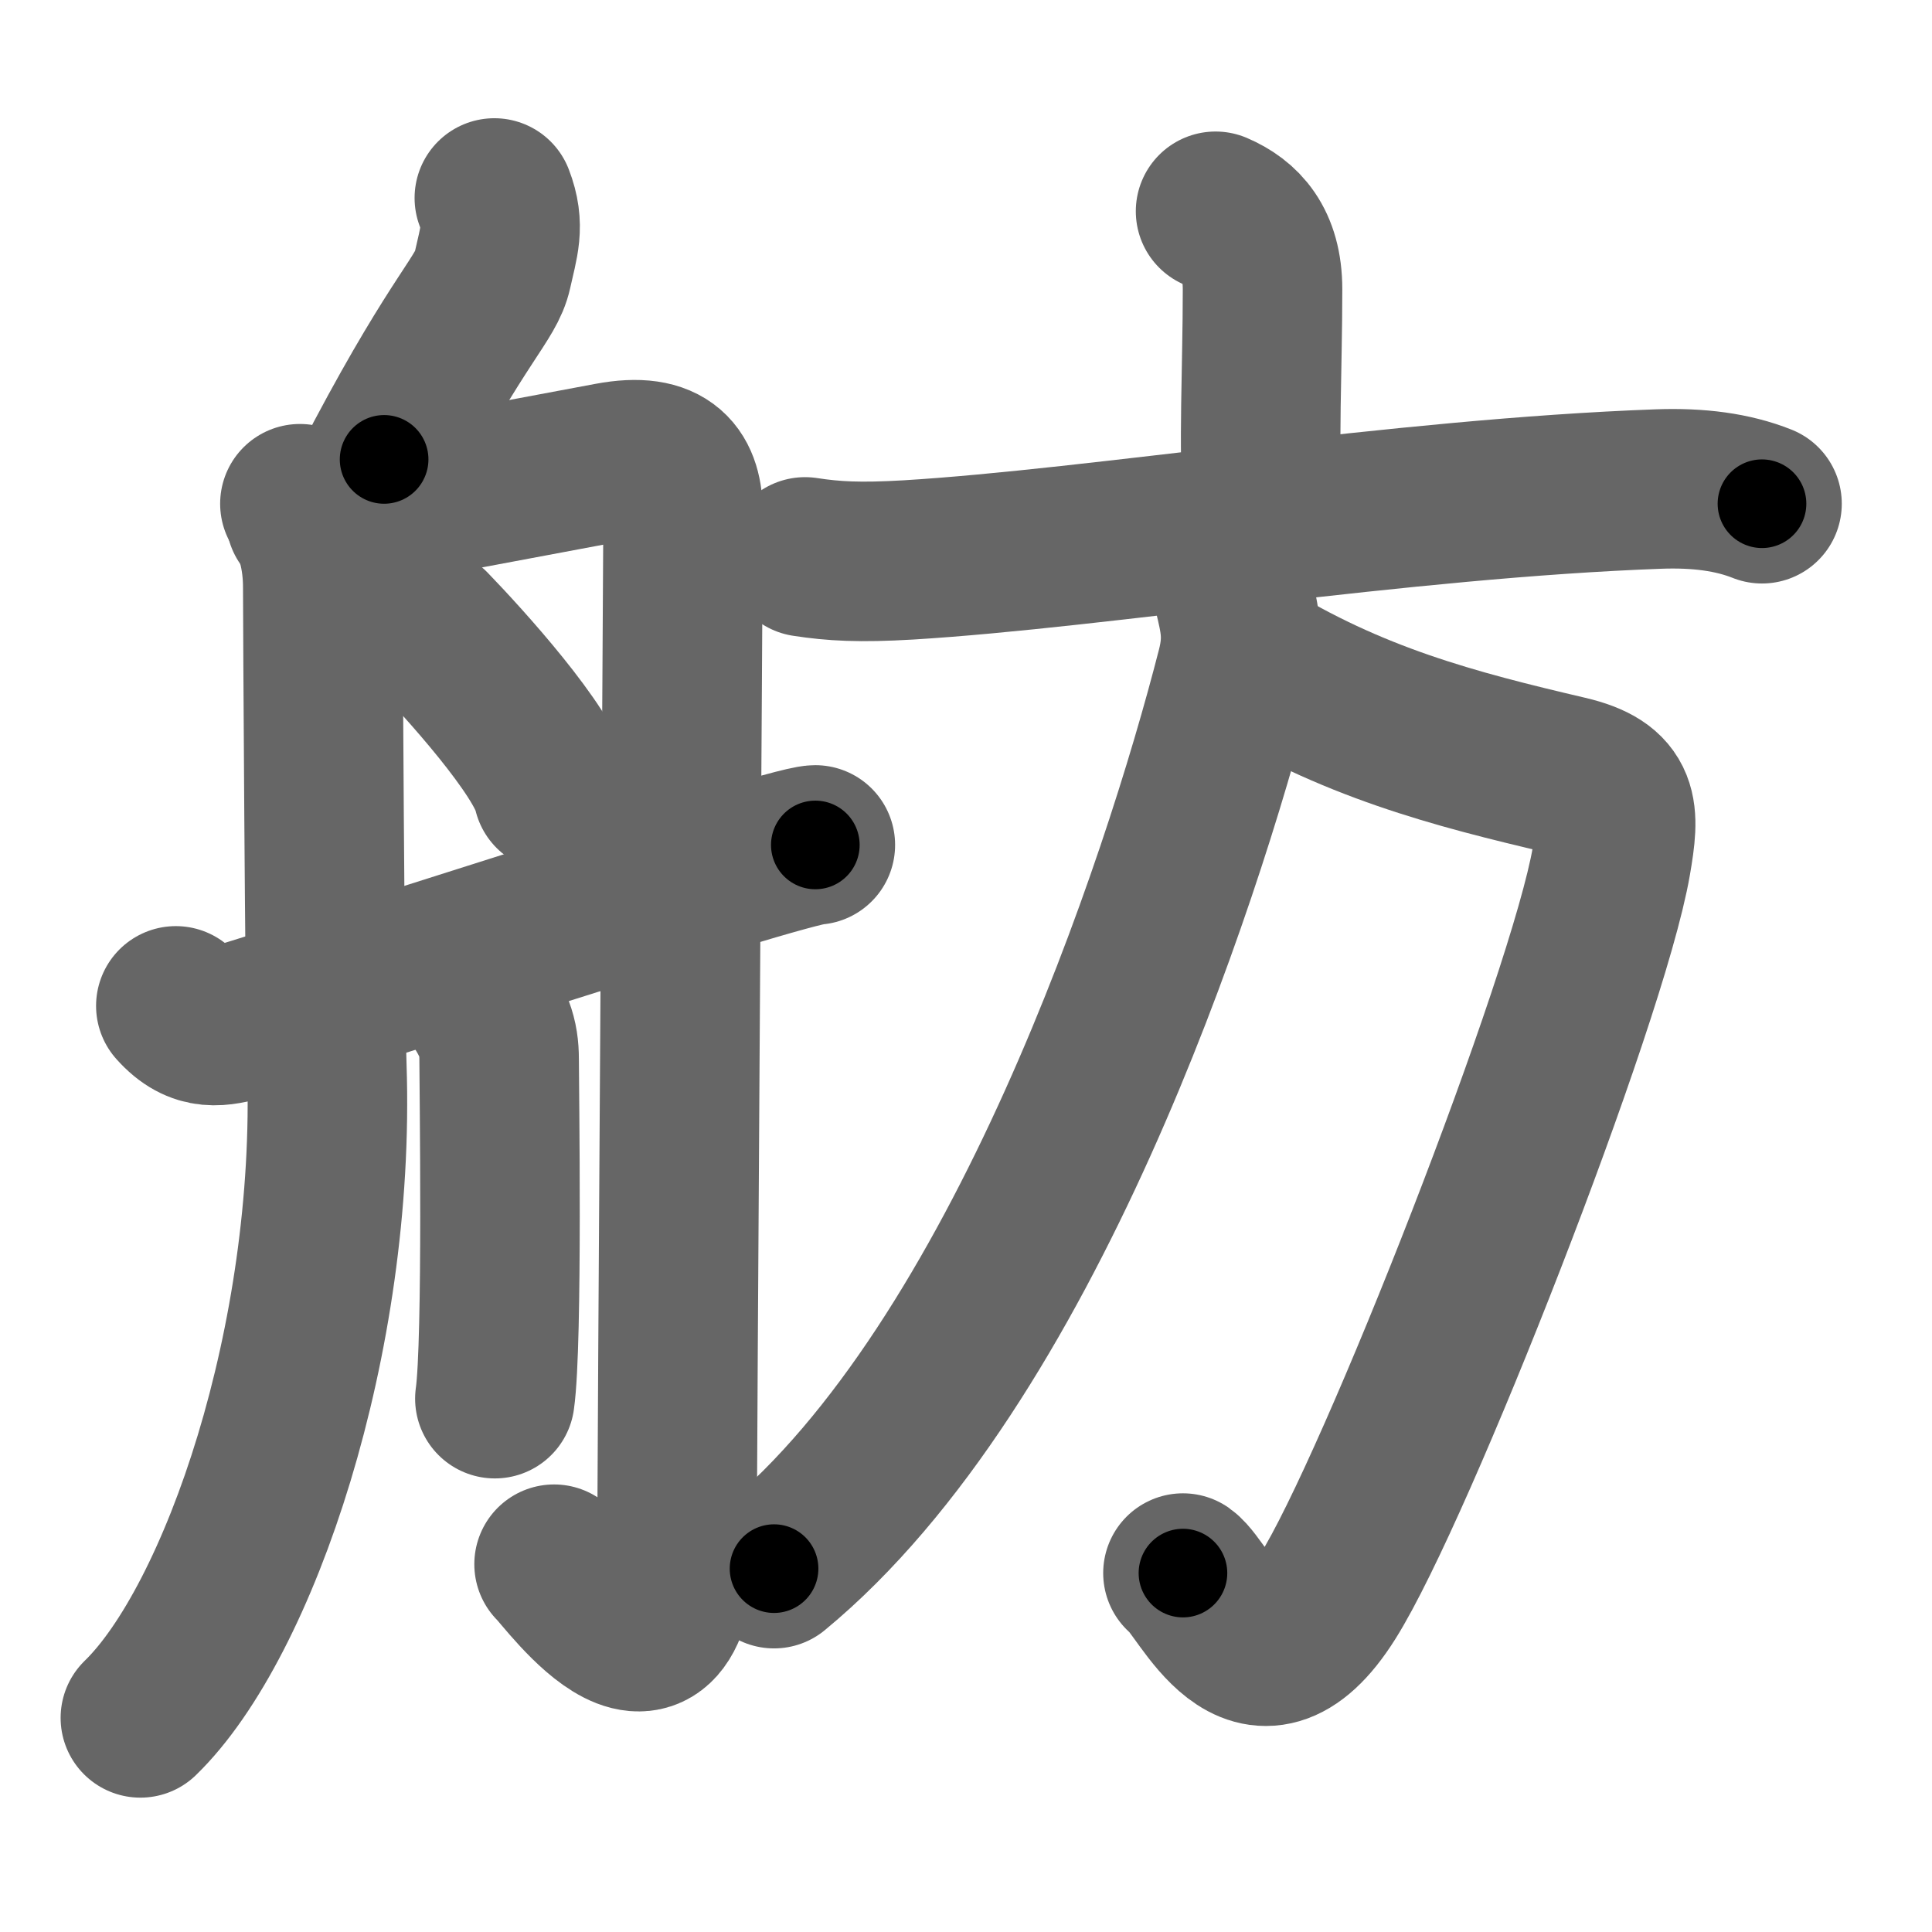 <svg xmlns="http://www.w3.org/2000/svg" width="109" height="109" viewBox="0 0 109 109" id="822b"><g fill="none" stroke="#666" stroke-width="9" stroke-linecap="round" stroke-linejoin="round"><g><g><path d="M27.89,11.17c0.61,1.58,0.24,2.49-0.11,4.09c-0.35,1.59-1.78,2.5-6.11,10.66" /><path d="M16.92,28.42c0.9,1.35,1.29,3.02,1.29,4.71c0,1.69,0.12,24.01,0.23,27.06C18.95,75.53,13.5,91.5,7.92,96.92" /><path d="M17.25,29.25c3.6-0.61,13.91-2.56,17.17-3.17c3.26-0.61,4.12,0.78,4.12,2.92c0,2.14-0.34,53.99-0.34,57.05c0,11.7-6.26,2.81-6.94,2.2" /><path d="M24.28,35.44c1.85,1.91,6.46,6.99,6.92,9.22" /><path d="M26.75,56.08c1.12,1.59,1.41,2.43,1.41,3.7c0,1.27,0.21,15.97-0.24,19.13" /><path d="M9.92,56.75c1.33,1.5,2.51,1.15,3.79,0.83S44.39,47.67,46,47.67" /></g><g><g><path d="M68.58,11.92c1.47,0.63,2.65,1.83,2.65,4.4c0,4.58-0.25,8.73,0.02,12.6" /><path d="M45.42,31.42c1.63,0.25,3.08,0.33,5.83,0.17c10.73-0.65,27.76-3.47,42.33-4c2.25-0.08,4.17,0.17,5.83,0.83" /></g><g><path d="M70.08,36.92c6.17,3.83,11.92,5.33,18.33,6.83c3.02,0.71,2.98,2.04,2.5,4.83c-1.34,7.8-12.16,35.41-16,41.5c-4.16,6.61-6.93-0.45-8.17-1.33" /><path d="M69.58,33.42c0.38,1.58,0.62,2.56,0.17,4.33C66.62,49.98,57.71,76.92,43.67,88.5" /></g></g></g></g><g fill="none" stroke="#000" stroke-width="5" stroke-linecap="round" stroke-linejoin="round"><g><g><path d="M27.89,11.17c0.61,1.58,0.24,2.49-0.11,4.09c-0.35,1.59-1.78,2.5-6.11,10.66" stroke-dasharray="16.48" stroke-dashoffset="16.48"><animate id="0" attributeName="stroke-dashoffset" values="16.48;0" dur="0.16s" fill="freeze" begin="0s;822b.click" /></path><path d="M16.92,28.42c0.9,1.35,1.29,3.02,1.29,4.71c0,1.69,0.12,24.01,0.23,27.06C18.95,75.53,13.5,91.5,7.92,96.92" stroke-dasharray="71.02" stroke-dashoffset="71.02"><animate attributeName="stroke-dashoffset" values="71.02" fill="freeze" begin="822b.click" /><animate id="1" attributeName="stroke-dashoffset" values="71.02;0" dur="0.53s" fill="freeze" begin="0.end" /></path><path d="M17.25,29.25c3.6-0.61,13.91-2.56,17.17-3.17c3.26-0.61,4.12,0.78,4.12,2.92c0,2.14-0.34,53.99-0.34,57.05c0,11.7-6.26,2.81-6.94,2.2" stroke-dasharray="93.82" stroke-dashoffset="93.82"><animate attributeName="stroke-dashoffset" values="93.82" fill="freeze" begin="822b.click" /><animate id="2" attributeName="stroke-dashoffset" values="93.82;0" dur="0.71s" fill="freeze" begin="1.end" /></path><path d="M24.28,35.44c1.85,1.91,6.46,6.99,6.92,9.22" stroke-dasharray="11.61" stroke-dashoffset="11.61"><animate attributeName="stroke-dashoffset" values="11.61" fill="freeze" begin="822b.click" /><animate id="3" attributeName="stroke-dashoffset" values="11.61;0" dur="0.12s" fill="freeze" begin="2.end" /></path><path d="M26.75,56.08c1.12,1.59,1.41,2.43,1.41,3.7c0,1.27,0.21,15.97-0.24,19.13" stroke-dasharray="23.18" stroke-dashoffset="23.18"><animate attributeName="stroke-dashoffset" values="23.18" fill="freeze" begin="822b.click" /><animate id="4" attributeName="stroke-dashoffset" values="23.18;0" dur="0.23s" fill="freeze" begin="3.end" /></path><path d="M9.92,56.75c1.33,1.5,2.51,1.15,3.79,0.83S44.39,47.67,46,47.67" stroke-dasharray="37.95" stroke-dashoffset="37.95"><animate attributeName="stroke-dashoffset" values="37.95" fill="freeze" begin="822b.click" /><animate id="5" attributeName="stroke-dashoffset" values="37.95;0" dur="0.38s" fill="freeze" begin="4.end" /></path></g><g><g><path d="M68.58,11.92c1.47,0.63,2.65,1.83,2.65,4.4c0,4.58-0.25,8.73,0.02,12.6" stroke-dasharray="18.1" stroke-dashoffset="18.1"><animate attributeName="stroke-dashoffset" values="18.1" fill="freeze" begin="822b.click" /><animate id="6" attributeName="stroke-dashoffset" values="18.1;0" dur="0.18s" fill="freeze" begin="5.end" /></path><path d="M45.42,31.42c1.63,0.25,3.08,0.33,5.83,0.17c10.73-0.65,27.76-3.47,42.33-4c2.25-0.08,4.17,0.17,5.83,0.83" stroke-dasharray="54.3" stroke-dashoffset="54.3"><animate attributeName="stroke-dashoffset" values="54.3" fill="freeze" begin="822b.click" /><animate id="7" attributeName="stroke-dashoffset" values="54.3;0" dur="0.54s" fill="freeze" begin="6.end" /></path></g><g><path d="M70.08,36.92c6.17,3.83,11.92,5.33,18.33,6.83c3.02,0.71,2.98,2.04,2.5,4.83c-1.34,7.8-12.16,35.41-16,41.5c-4.16,6.61-6.93-0.45-8.17-1.33" stroke-dasharray="81.73" stroke-dashoffset="81.73"><animate attributeName="stroke-dashoffset" values="81.73" fill="freeze" begin="822b.click" /><animate id="8" attributeName="stroke-dashoffset" values="81.73;0" dur="0.61s" fill="freeze" begin="7.end" /></path><path d="M69.58,33.42c0.38,1.58,0.62,2.56,0.17,4.33C66.62,49.98,57.71,76.92,43.67,88.5" stroke-dasharray="62.22" stroke-dashoffset="62.22"><animate attributeName="stroke-dashoffset" values="62.22" fill="freeze" begin="822b.click" /><animate id="9" attributeName="stroke-dashoffset" values="62.22;0" dur="0.47s" fill="freeze" begin="8.end" /></path></g></g></g></g></svg>
